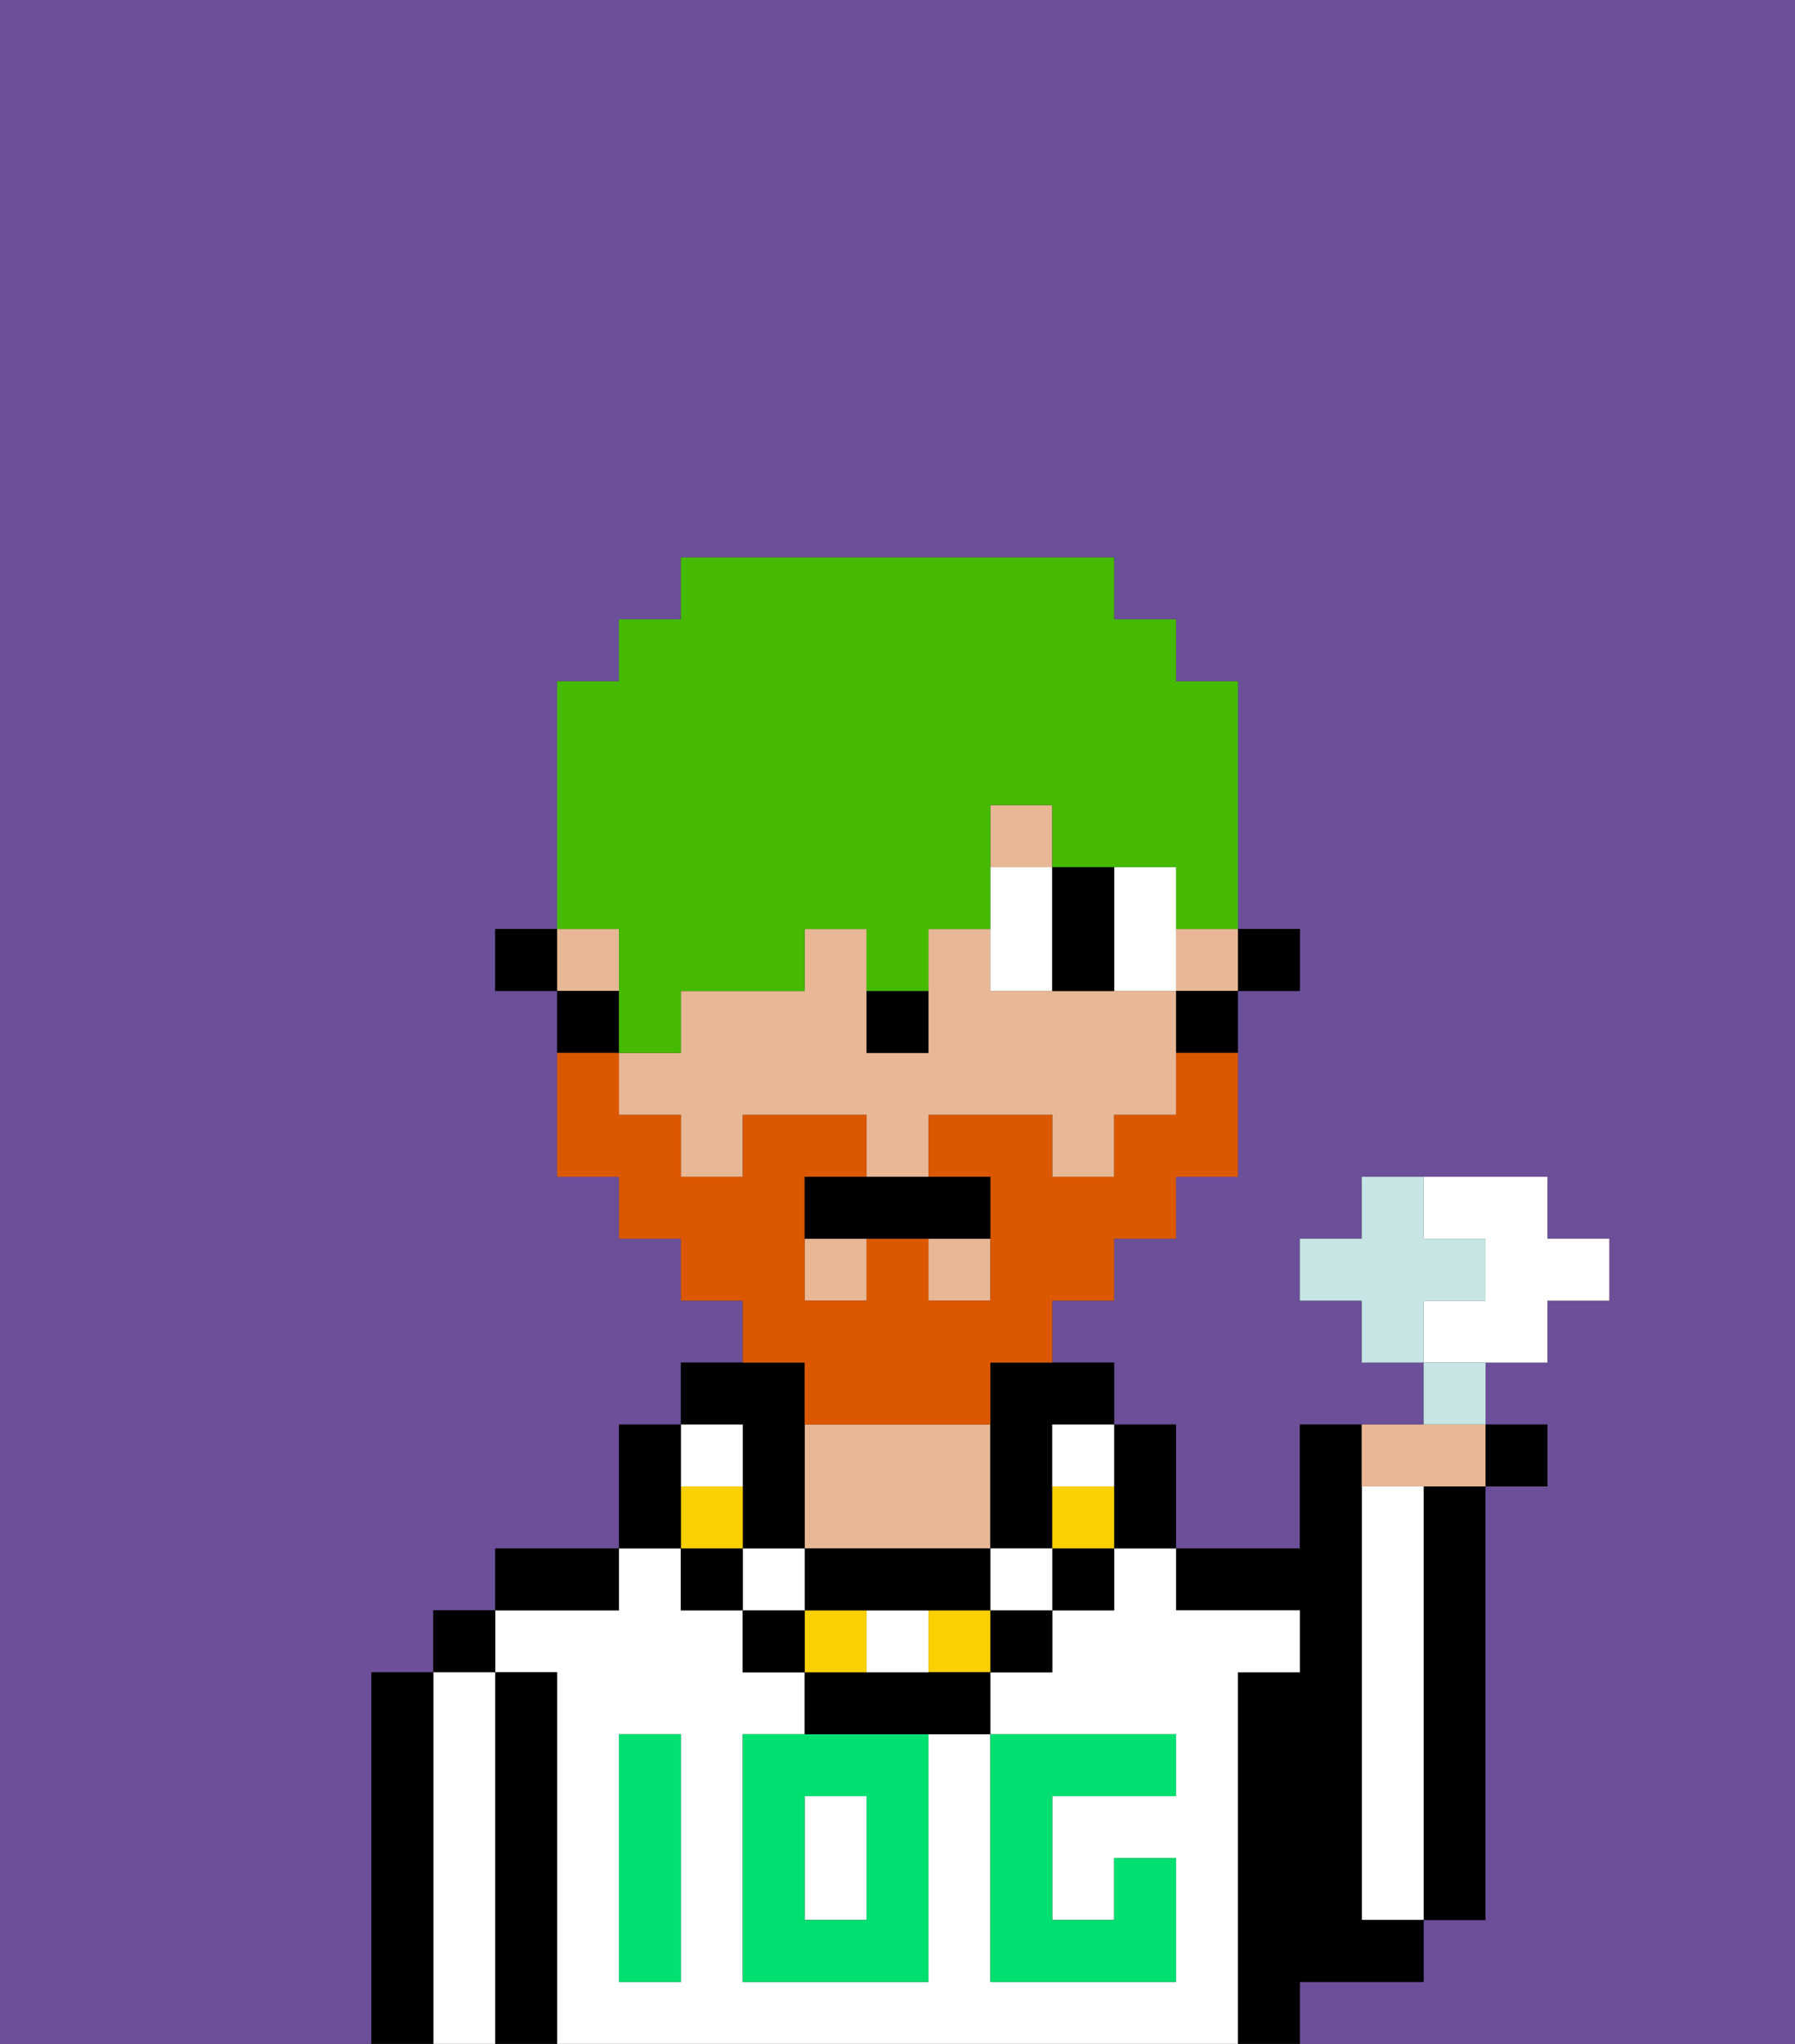 <svg xmlns="http://www.w3.org/2000/svg" viewBox="0 0 29 33"><rect x="0" y="0" width="29" height="33" fill="#333333" stroke="none"/><defs><style>polygon,rect,path{shape-rendering:crispedges;}.ga23-1{fill:#6b4f99;}.ga23-2{fill:#000000;}.ga23-3{fill:#ffffff;}.ga23-4{fill:#e8b795;}.ga23-5{fill:#00e070;}.ga23-6{fill:#ffffff;}.ga23-7{fill:#fad000;}.ga23-8{fill:#db5800;}.ga23-9{fill:#45ba00;}.ga23-10{fill:#c6e5e4;}</style></defs><path class="ga23-1" d="M6,32V27H7V26H8V25h2V23h1V22h1V21H11V20H10V19H9V16H8V15H9V11h1V10h1V9h7v1h1v1h1v4h1v1H20v3H19v1H18v1H17v1h1v1h1v2h2V23h2V22H22V21H21V20h1V19h3v1h1v1H25v1H24v1h1v1H24v7H23v1H21v1h8V0H0V33H6Z"/><path class="ga23-2" d="M23,25v6h1V24H23Z"/><path class="ga23-3" d="M23,25V24H22v7h1V25Z"/><path class="ga23-2" d="M22,32h1V31H22V23H21v2H19v1h2v1H20v6h1V32Z"/><rect class="ga23-3" x="13" y="29" width="1" height="2"/><path class="ga23-3" d="M20,27h1V26H19V25H18v1H17v1H16v1h3v1H17v2h1V30h1v2H16V28H15v4H12V28h1V27H12V26H11V25H10v1H8v1H9v6H20V27Zm-9,2v3H10V28h1Z"/><path class="ga23-4" d="M16,25V23H13v2h3Z"/><path class="ga23-2" d="M10,25H8v1h2Z"/><path class="ga23-2" d="M9,27H8v6H9V27Z"/><rect class="ga23-2" x="7" y="26" width="1" height="1"/><path class="ga23-3" d="M8,27H7v6H8V27Z"/><path class="ga23-2" d="M7,27H6v6H7V27Z"/><path class="ga23-5" d="M12,28v4h3V28H12Zm2,3H13V29h1Z"/><path class="ga23-5" d="M10,29v3h1V28H10Z"/><path class="ga23-5" d="M16,32h3V30H18v1H17V29h2V28H16v4Z"/><rect class="ga23-2" x="20" y="15" width="1" height="1"/><rect class="ga23-4" x="9" y="15" width="1" height="1"/><rect class="ga23-4" x="19" y="15" width="1" height="1"/><path class="ga23-4" d="M18,16H16V15H15v2H14V15H13v1H11v1H10v1h1v1h1V18h2v1h1V18h2v1h1V18h1V16Z"/><rect class="ga23-4" x="16" y="13" width="1" height="1"/><rect class="ga23-4" x="15" y="20" width="1" height="1"/><rect class="ga23-4" x="13" y="20" width="1" height="1"/><path class="ga23-2" d="M19,17h1V16H19Z"/><path class="ga23-2" d="M16,23v2h1V23h1V22H16Z"/><path class="ga23-2" d="M10,16H9v1h1Z"/><rect class="ga23-2" x="8" y="15" width="1" height="1"/><path class="ga23-2" d="M15,17V16H14v1Z"/><path class="ga23-6" d="M17,16V14H16v2Z"/><path class="ga23-6" d="M19,16V14H18v2Z"/><path class="ga23-2" d="M18,16V14H17v2Z"/><path class="ga23-2" d="M18,25h1V23H18v2Z"/><rect class="ga23-2" x="17" y="25" width="1" height="1"/><path class="ga23-7" d="M17,24v1h1V24Z"/><path class="ga23-6" d="M17,24h1V23H17Z"/><rect class="ga23-2" x="16" y="26" width="1" height="1"/><rect class="ga23-6" x="16" y="25" width="1" height="1"/><rect class="ga23-7" x="15" y="26" width="1" height="1"/><path class="ga23-2" d="M14,27H13v1h3V27H14Z"/><path class="ga23-6" d="M14,27h1V26H14Z"/><rect class="ga23-7" x="13" y="26" width="1" height="1"/><path class="ga23-2" d="M14,26h2V25H13v1Z"/><rect class="ga23-2" x="12" y="26" width="1" height="1"/><rect class="ga23-6" x="12" y="25" width="1" height="1"/><path class="ga23-2" d="M12,24v1h1V22H11v1h1Z"/><rect class="ga23-2" x="11" y="25" width="1" height="1"/><rect class="ga23-7" x="11" y="24" width="1" height="1"/><rect class="ga23-6" x="11" y="23" width="1" height="1"/><path class="ga23-2" d="M11,24V23H10v2h1Z"/><path class="ga23-8" d="M13,23h3V22h1V21h1V20h1V19h1V17H19v1H18v1H17V18H15v1h1v2H15V20H14v1H13V19h1V18H12v1H11V18H10V17H9v2h1v1h1v1h1v1h1Z"/><path class="ga23-2" d="M13,19v1h3V19H13Z"/><path class="ga23-9" d="M10,16v1h1V16h2V15h1v1h1V15h1V13h1v1h2v1h1V11H19V10H18V9H11v1H10v1H9v4h1Z"/><path class="ga23-6" d="M25,22V21h1V20H25V19H23v1h1v1H23v1h2Z"/><path class="ga23-10" d="M24,21V20H23V19H22v1H21v1h1v1h1V21Z"/><path class="ga23-10" d="M24,22H23v1h1Z"/><path class="ga23-4" d="M23,24h1V23H22v1Z"/><rect class="ga23-2" x="24" y="23" width="1" height="1"/></svg>